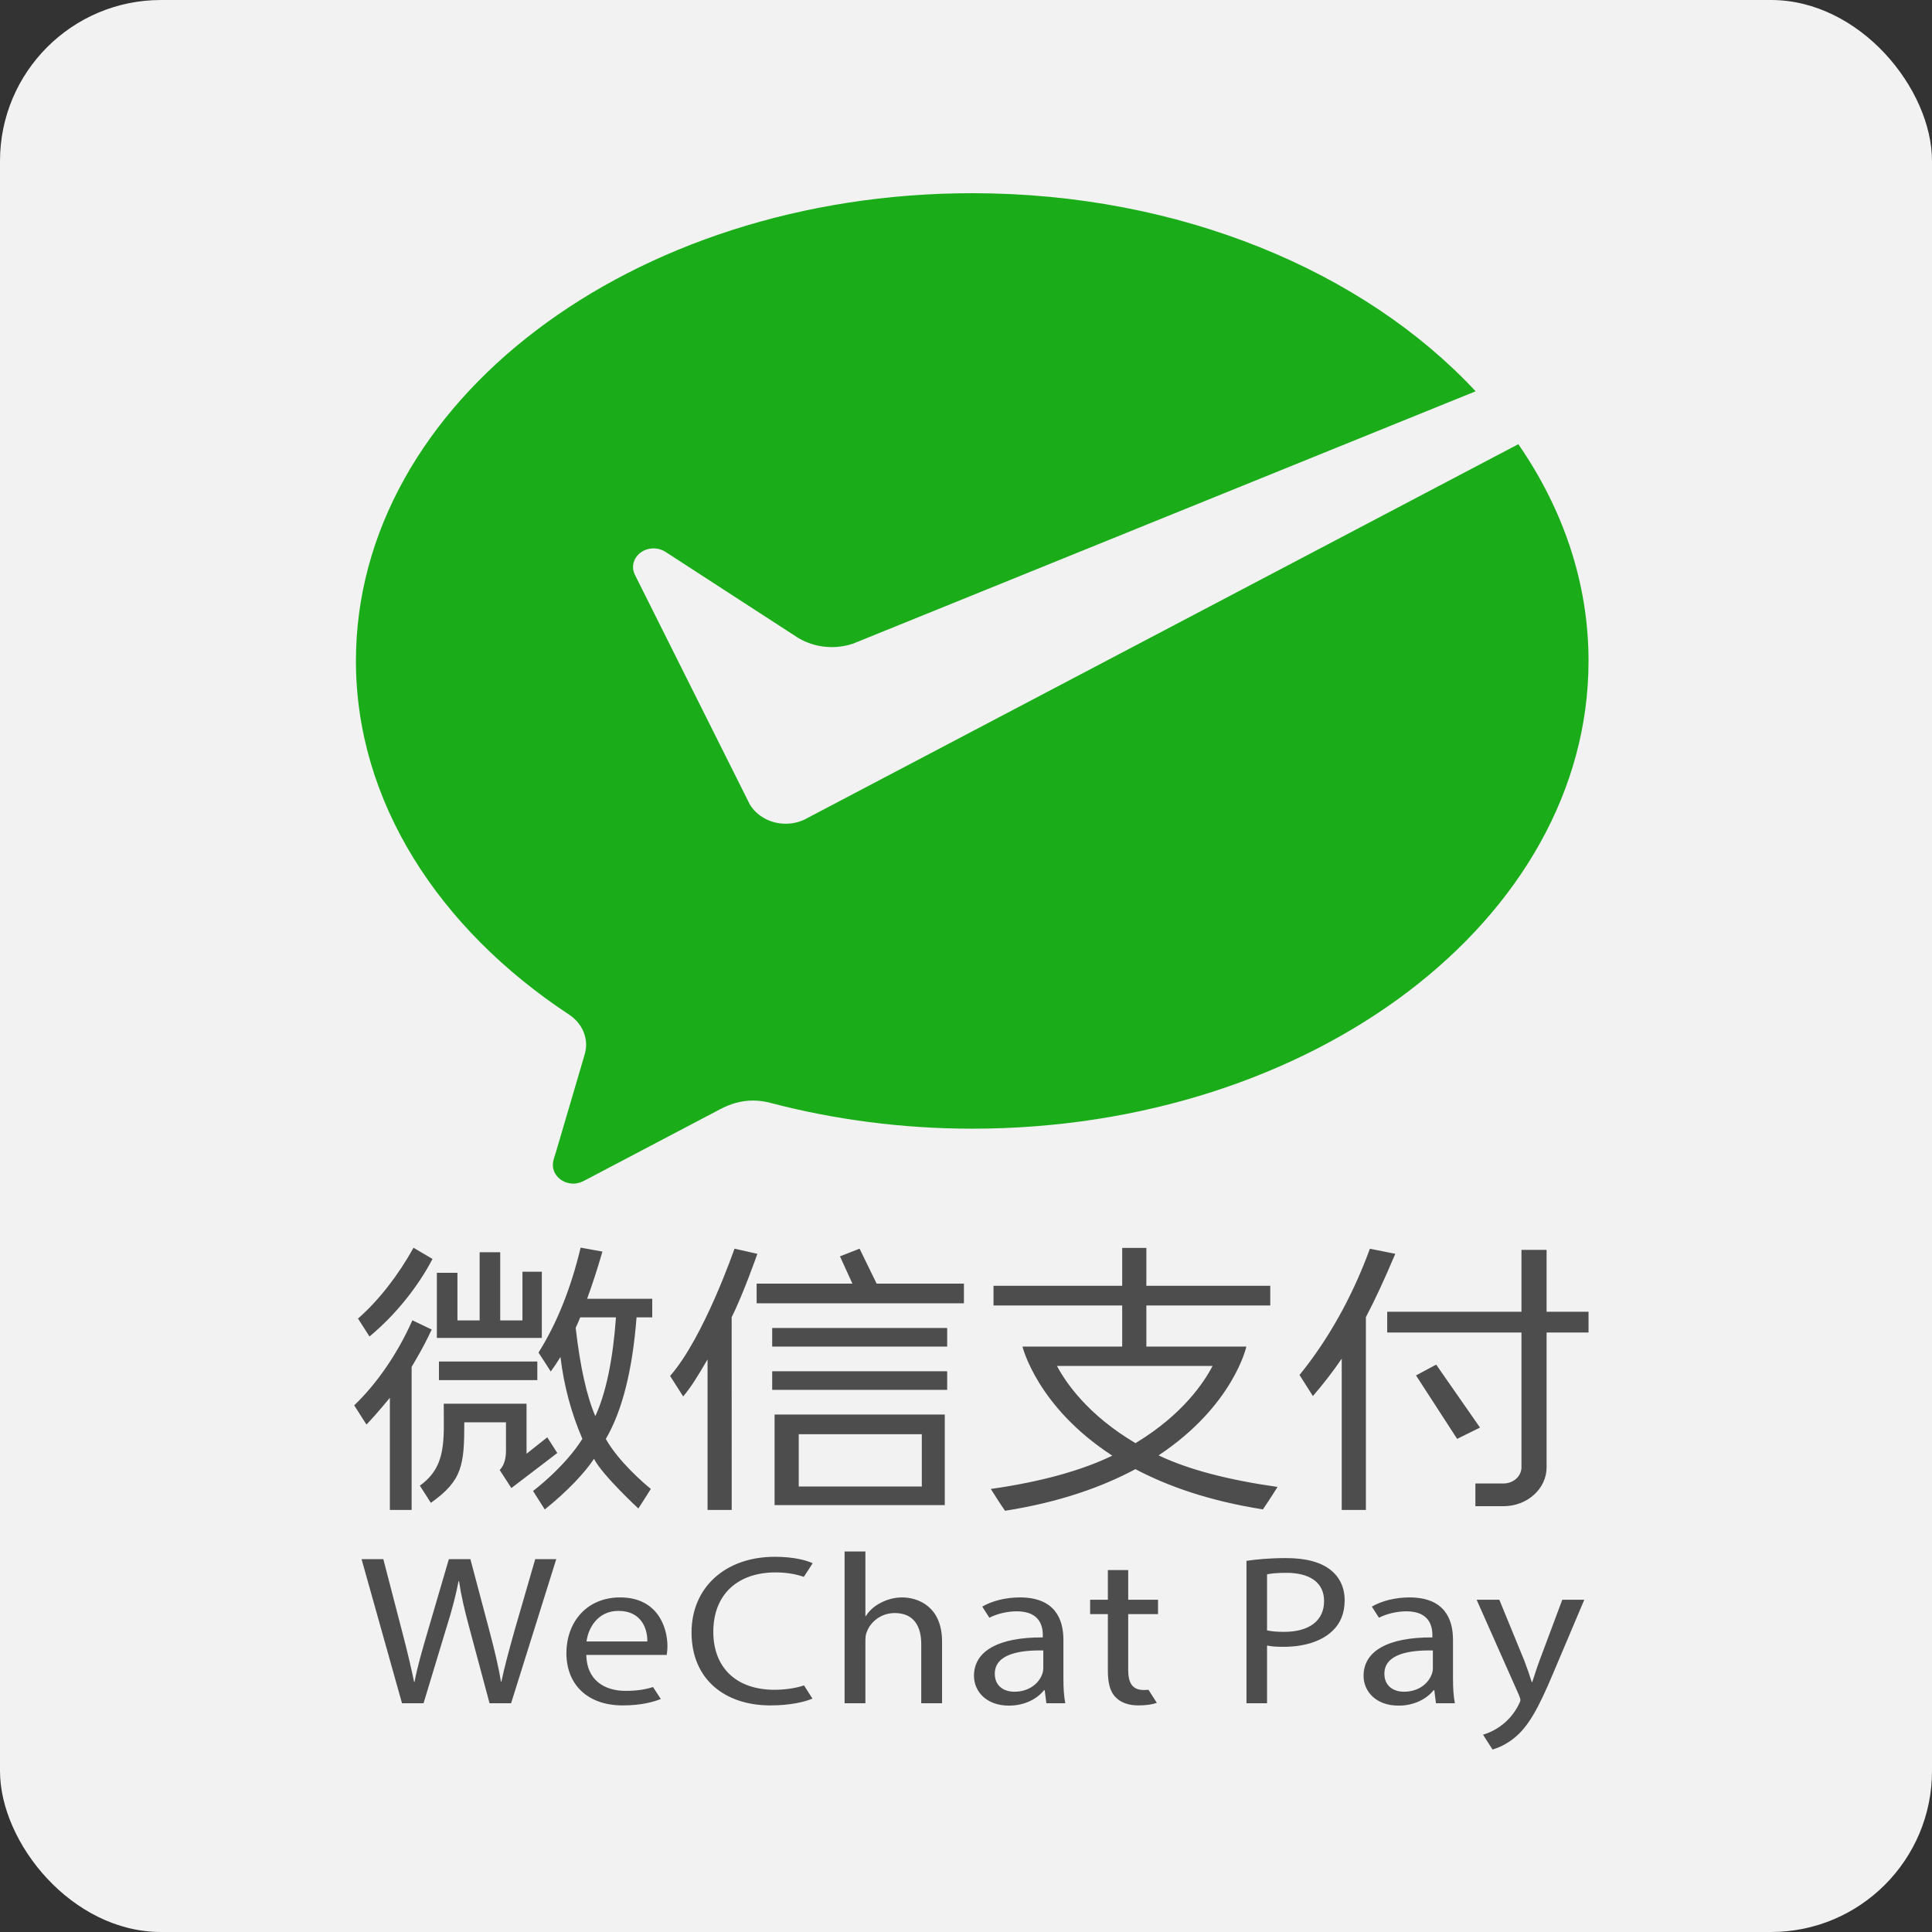 <svg width="180" height="180" viewBox="0 0 180 180" fill="none" xmlns="http://www.w3.org/2000/svg">
<rect x="0" y="0" width="180" height="180" fill="#333333" stroke="none"/>
<rect width="180" height="180" rx="15" fill="#F2F2F2"/>
<path fill-rule="evenodd" clip-rule="evenodd" d="M139.69 149.047L142.027 154.745C142.269 155.383 142.534 156.139 142.71 156.717H142.754C142.953 156.139 143.173 155.402 143.437 154.705L145.553 149.047H147.603L144.694 155.92C143.305 159.227 142.357 160.921 141.035 161.956C140.305 162.54 139.574 162.851 139.056 163C138.897 162.742 138.17 161.618 138.17 161.618C138.654 161.479 139.294 161.199 139.867 160.761C140.396 160.383 141.057 159.705 141.498 158.809C141.586 158.63 141.652 158.49 141.652 158.39C141.652 158.291 141.608 158.151 141.52 157.933L137.574 149.047H139.69ZM95.019 148.828C98.281 148.828 99.075 150.84 99.075 152.773V156.379C99.075 157.215 99.119 158.032 99.251 158.689H97.488L97.333 157.474H97.267C96.672 158.231 95.526 158.909 94.005 158.909C91.845 158.909 90.743 157.534 90.743 156.139C90.743 153.809 93.035 152.534 97.157 152.554V152.354C97.157 151.558 96.915 150.123 94.733 150.123C93.835 150.123 92.902 150.351 92.177 150.719C91.996 150.439 91.514 149.685 91.514 149.685C92.396 149.167 93.674 148.828 95.019 148.828ZM131.316 148.828C134.578 148.828 135.372 150.84 135.372 152.773V156.379C135.372 157.215 135.416 158.032 135.548 158.689H133.785L133.631 157.474H133.564C132.969 158.231 131.823 158.909 130.302 158.909C128.142 158.909 127.04 157.534 127.04 156.139C127.04 153.809 129.332 152.534 133.454 152.554V152.354C133.454 151.558 133.212 150.123 131.029 150.123C130.132 150.123 129.199 150.351 128.474 150.719C128.293 150.439 127.812 149.685 127.812 149.685C128.693 149.167 129.971 148.828 131.316 148.828ZM72.188 145.043C74.04 145.043 75.208 145.402 75.715 145.641C75.715 145.641 75.129 146.561 74.889 146.912C74.196 146.668 73.296 146.497 72.254 146.497C68.772 146.497 66.457 148.509 66.457 152.036C66.457 155.322 68.551 157.434 72.166 157.434C73.153 157.434 74.155 157.278 74.907 157.025C75.082 157.301 75.693 158.251 75.693 158.251C74.987 158.57 73.577 158.889 71.769 158.889C67.581 158.889 64.43 156.498 64.43 152.095C64.43 147.892 67.581 145.043 72.188 145.043ZM57.775 148.828C61.258 148.828 62.184 151.597 62.184 153.37C62.184 153.729 62.139 154.008 62.117 154.187H54.623C54.667 156.558 56.342 157.534 58.282 157.534C59.426 157.534 60.196 157.385 60.839 157.177C61.017 157.442 61.566 158.291 61.566 158.291C60.883 158.57 59.715 158.889 58.017 158.889C54.733 158.889 52.772 156.937 52.772 154.028C52.772 151.119 54.667 148.828 57.775 148.828ZM105.112 146.278V149.047H107.89V150.382H105.112V155.582C105.112 156.777 105.487 157.454 106.567 157.454C106.726 157.454 106.872 157.448 107.004 157.438C107.232 157.785 107.779 158.65 107.779 158.65C107.405 158.789 106.81 158.889 106.06 158.889C105.157 158.889 104.429 158.63 103.966 158.151C103.415 157.634 103.217 156.777 103.217 155.641V150.382H101.564V149.047H103.217V146.278H105.112ZM119.812 145.163C121.707 145.163 123.096 145.561 123.978 146.278C124.793 146.916 125.278 147.892 125.278 149.087C125.278 150.303 124.881 151.259 124.132 151.956C123.118 152.932 121.465 153.43 119.591 153.43C119.018 153.43 118.489 153.41 118.048 153.31V158.689H116.131V145.421C117.057 145.282 118.269 145.163 119.812 145.163ZM35.714 145.262L37.477 152.056C37.918 153.729 38.315 155.402 38.58 156.697H38.623C38.866 155.363 39.329 153.769 39.836 152.036L41.819 145.262H43.825L45.633 152.075C46.051 153.669 46.448 155.263 46.669 156.677H46.713C47.021 155.203 47.44 153.709 47.903 152.036L49.865 145.262H51.826L47.617 158.689H45.611L43.737 151.697C43.274 149.984 42.966 148.669 42.767 147.314H42.723C42.459 148.649 42.128 149.964 41.577 151.697L39.461 158.689H37.455L33.686 145.262H35.714ZM80.628 144.545V150.562H80.672C80.981 150.063 81.466 149.625 82.061 149.326C82.634 149.028 83.317 148.828 84.045 148.828C85.477 148.828 87.77 149.625 87.77 152.952V158.689H85.83V153.151C85.83 151.597 85.191 150.283 83.361 150.283C82.105 150.283 81.113 151.079 80.76 152.036C80.65 152.275 80.628 152.534 80.628 152.872V158.689H78.688V144.545H80.628ZM92.683 155.94C92.683 157.076 93.52 157.614 94.512 157.614C95.901 157.614 96.782 156.817 97.091 156C97.157 155.821 97.201 155.621 97.201 155.442V153.769C95.085 153.729 92.683 154.067 92.683 155.94ZM128.98 155.94C128.98 157.076 129.817 157.614 130.809 157.614C132.198 157.614 133.08 156.817 133.388 156C133.454 155.821 133.498 155.621 133.498 155.442V153.769C131.382 153.729 128.98 154.067 128.98 155.94ZM57.621 150.083C55.659 150.083 54.799 151.717 54.645 152.932H60.31C60.332 151.816 59.803 150.083 57.621 150.083ZM119.856 146.537C119.018 146.537 118.379 146.597 118.048 146.677V151.896C118.467 151.996 118.996 152.036 119.635 152.036C121.95 152.036 123.361 151.02 123.361 149.167C123.361 147.394 121.972 146.537 119.856 146.537ZM106.804 116.267V119.794H118.347V121.627H106.804V125.458H116.121C116.121 125.458 114.925 130.961 107.942 135.594C110.767 136.939 114.488 137.892 119.026 138.534C119.026 138.534 118.29 139.713 117.663 140.625C112.7 139.846 108.821 138.479 105.783 136.877C102.722 138.519 98.761 139.949 93.64 140.755C93.283 140.279 92.313 138.722 92.313 138.722C96.954 138.066 100.776 137.004 103.631 135.619C96.612 131.07 95.262 125.458 95.262 125.458H104.553V121.627H92.563V119.794H104.553V116.267H106.804ZM38.421 123.008L40.22 123.871C39.366 125.709 38.569 126.958 38.351 127.351V140.678H36.323V130.229C35.163 131.636 34.482 132.373 34.142 132.721C33.904 132.347 33 130.932 33 130.932C35.177 128.854 37.097 126 38.421 123.008ZM127.63 116.34L129.995 116.815L129.921 116.989C128.964 119.251 128.068 121.176 127.257 122.713V140.678H125.006V126.581C124.232 127.724 123.331 128.893 122.32 130.068L121.073 128.103C123.725 124.842 125.956 120.878 127.58 116.477L127.63 116.34ZM68.431 116.335L70.562 116.817C70.562 116.817 69.205 120.682 68.167 122.715L68.172 140.678H65.921V126.653C65.019 128.189 64.415 129.198 63.65 130.102L62.432 128.195C65.589 124.592 68.431 116.335 68.431 116.335ZM54.097 116.239L56.125 116.606L56.077 116.77C55.66 118.218 55.197 119.641 54.701 121.004H60.767V122.736H59.306C58.928 127.656 57.965 131.466 56.442 134.065C57.65 136.19 59.979 138.182 60.636 138.721C60.489 138.973 59.475 140.543 59.475 140.543C59.475 140.543 56.104 137.422 55.34 135.913C54.483 137.215 52.9 138.903 50.755 140.633L49.663 138.911C49.663 138.911 52.598 136.71 54.26 134.054C53.225 131.667 52.539 129.104 52.217 126.427C51.862 126.993 51.668 127.297 51.311 127.781C51.311 127.781 50.364 126.293 50.172 126.015C51.873 123.309 53.151 120.121 54.059 116.393L54.097 116.239ZM144.093 116.447V122.214L148 122.214V124.147L144.093 124.147V136.704C144.093 138.703 142.294 140.329 140.082 140.329H137.459V138.212H140.082C141.002 138.212 141.751 137.535 141.751 136.704V124.147L129.243 124.147V122.214L141.751 122.214V116.447H144.093ZM88.023 131.789V140.225H72.166V131.789H88.023ZM49.057 130.781V135.44C49.436 135.149 50.597 134.226 50.988 133.912L51.921 135.374L47.642 138.639C47.642 138.639 46.736 137.226 46.554 136.959C46.806 136.706 47.141 136.183 47.141 135.186L47.141 132.513H43.258C43.258 136.498 43.081 137.941 40.14 140.018C40.14 140.018 39.431 138.888 39.116 138.415C41.641 136.611 41.342 134.147 41.342 130.781H49.057ZM85.883 133.622H74.417V138.493H85.883V133.622ZM112.97 127.264H98.475C99.305 128.824 101.361 131.836 105.791 134.454C110.201 131.794 112.195 128.763 112.97 127.264ZM133.806 127.139L137.889 133.004L135.757 134.056L131.927 128.144L133.806 127.139ZM57.389 122.736H54.053C54.019 122.858 53.703 123.573 53.634 123.712C54.049 127.32 54.664 130.085 55.465 131.94C56.456 129.79 57.103 126.697 57.389 122.736ZM88.246 127.757V129.489H71.943V127.757H88.246ZM50.061 126.85V128.582H40.896V126.85H50.061ZM88.246 123.726V125.458H71.943V123.726H88.246ZM46.604 116.67V123.02H48.675V118.484H50.48V124.651H40.702V118.585H42.618V123.02H44.687V116.67H46.604ZM38.526 116.249L40.295 117.296C38.955 119.855 36.867 122.5 34.423 124.518L33.355 122.846C35.294 121.156 37.129 118.775 38.526 116.249ZM80.083 116.335L81.674 119.593L89.807 119.593V121.426H70.494V119.593L79.417 119.593L78.259 117.052L80.083 116.335Z" fill="#4D4D4D"/>
<path fill-rule="evenodd" clip-rule="evenodd" d="M74.927 76.369C74.408 76.607 73.825 76.745 73.205 76.745C71.769 76.745 70.521 76.026 69.865 74.961L69.615 74.461L59.161 53.571C59.048 53.343 58.978 53.086 58.978 52.836C58.978 51.874 59.835 51.093 60.892 51.093C61.322 51.093 61.718 51.223 62.037 51.439L74.373 59.438C75.274 59.975 76.351 60.29 77.509 60.29C78.2 60.29 78.859 60.172 79.472 59.969L137.483 36.455C127.085 25.294 109.959 18 90.58 18C58.867 18 33.161 37.51 33.161 61.578C33.161 74.709 40.895 86.528 53.001 94.517C53.972 95.149 54.608 96.186 54.608 97.357C54.608 97.744 54.517 98.098 54.406 98.467C53.439 101.752 51.892 107.012 51.819 107.258C51.699 107.671 51.51 108.101 51.51 108.532C51.51 109.495 52.367 110.275 53.425 110.275C53.84 110.275 54.18 110.135 54.53 109.951L67.1 103.341C68.046 102.845 69.047 102.536 70.15 102.536C70.737 102.536 71.304 102.619 71.837 102.768C77.702 104.303 84.028 105.157 90.58 105.157C122.291 105.157 148 85.646 148 61.578C148 54.288 145.628 47.423 141.46 41.384L75.346 76.149L74.927 76.369Z" fill="#1AAD19"/>
</svg>
